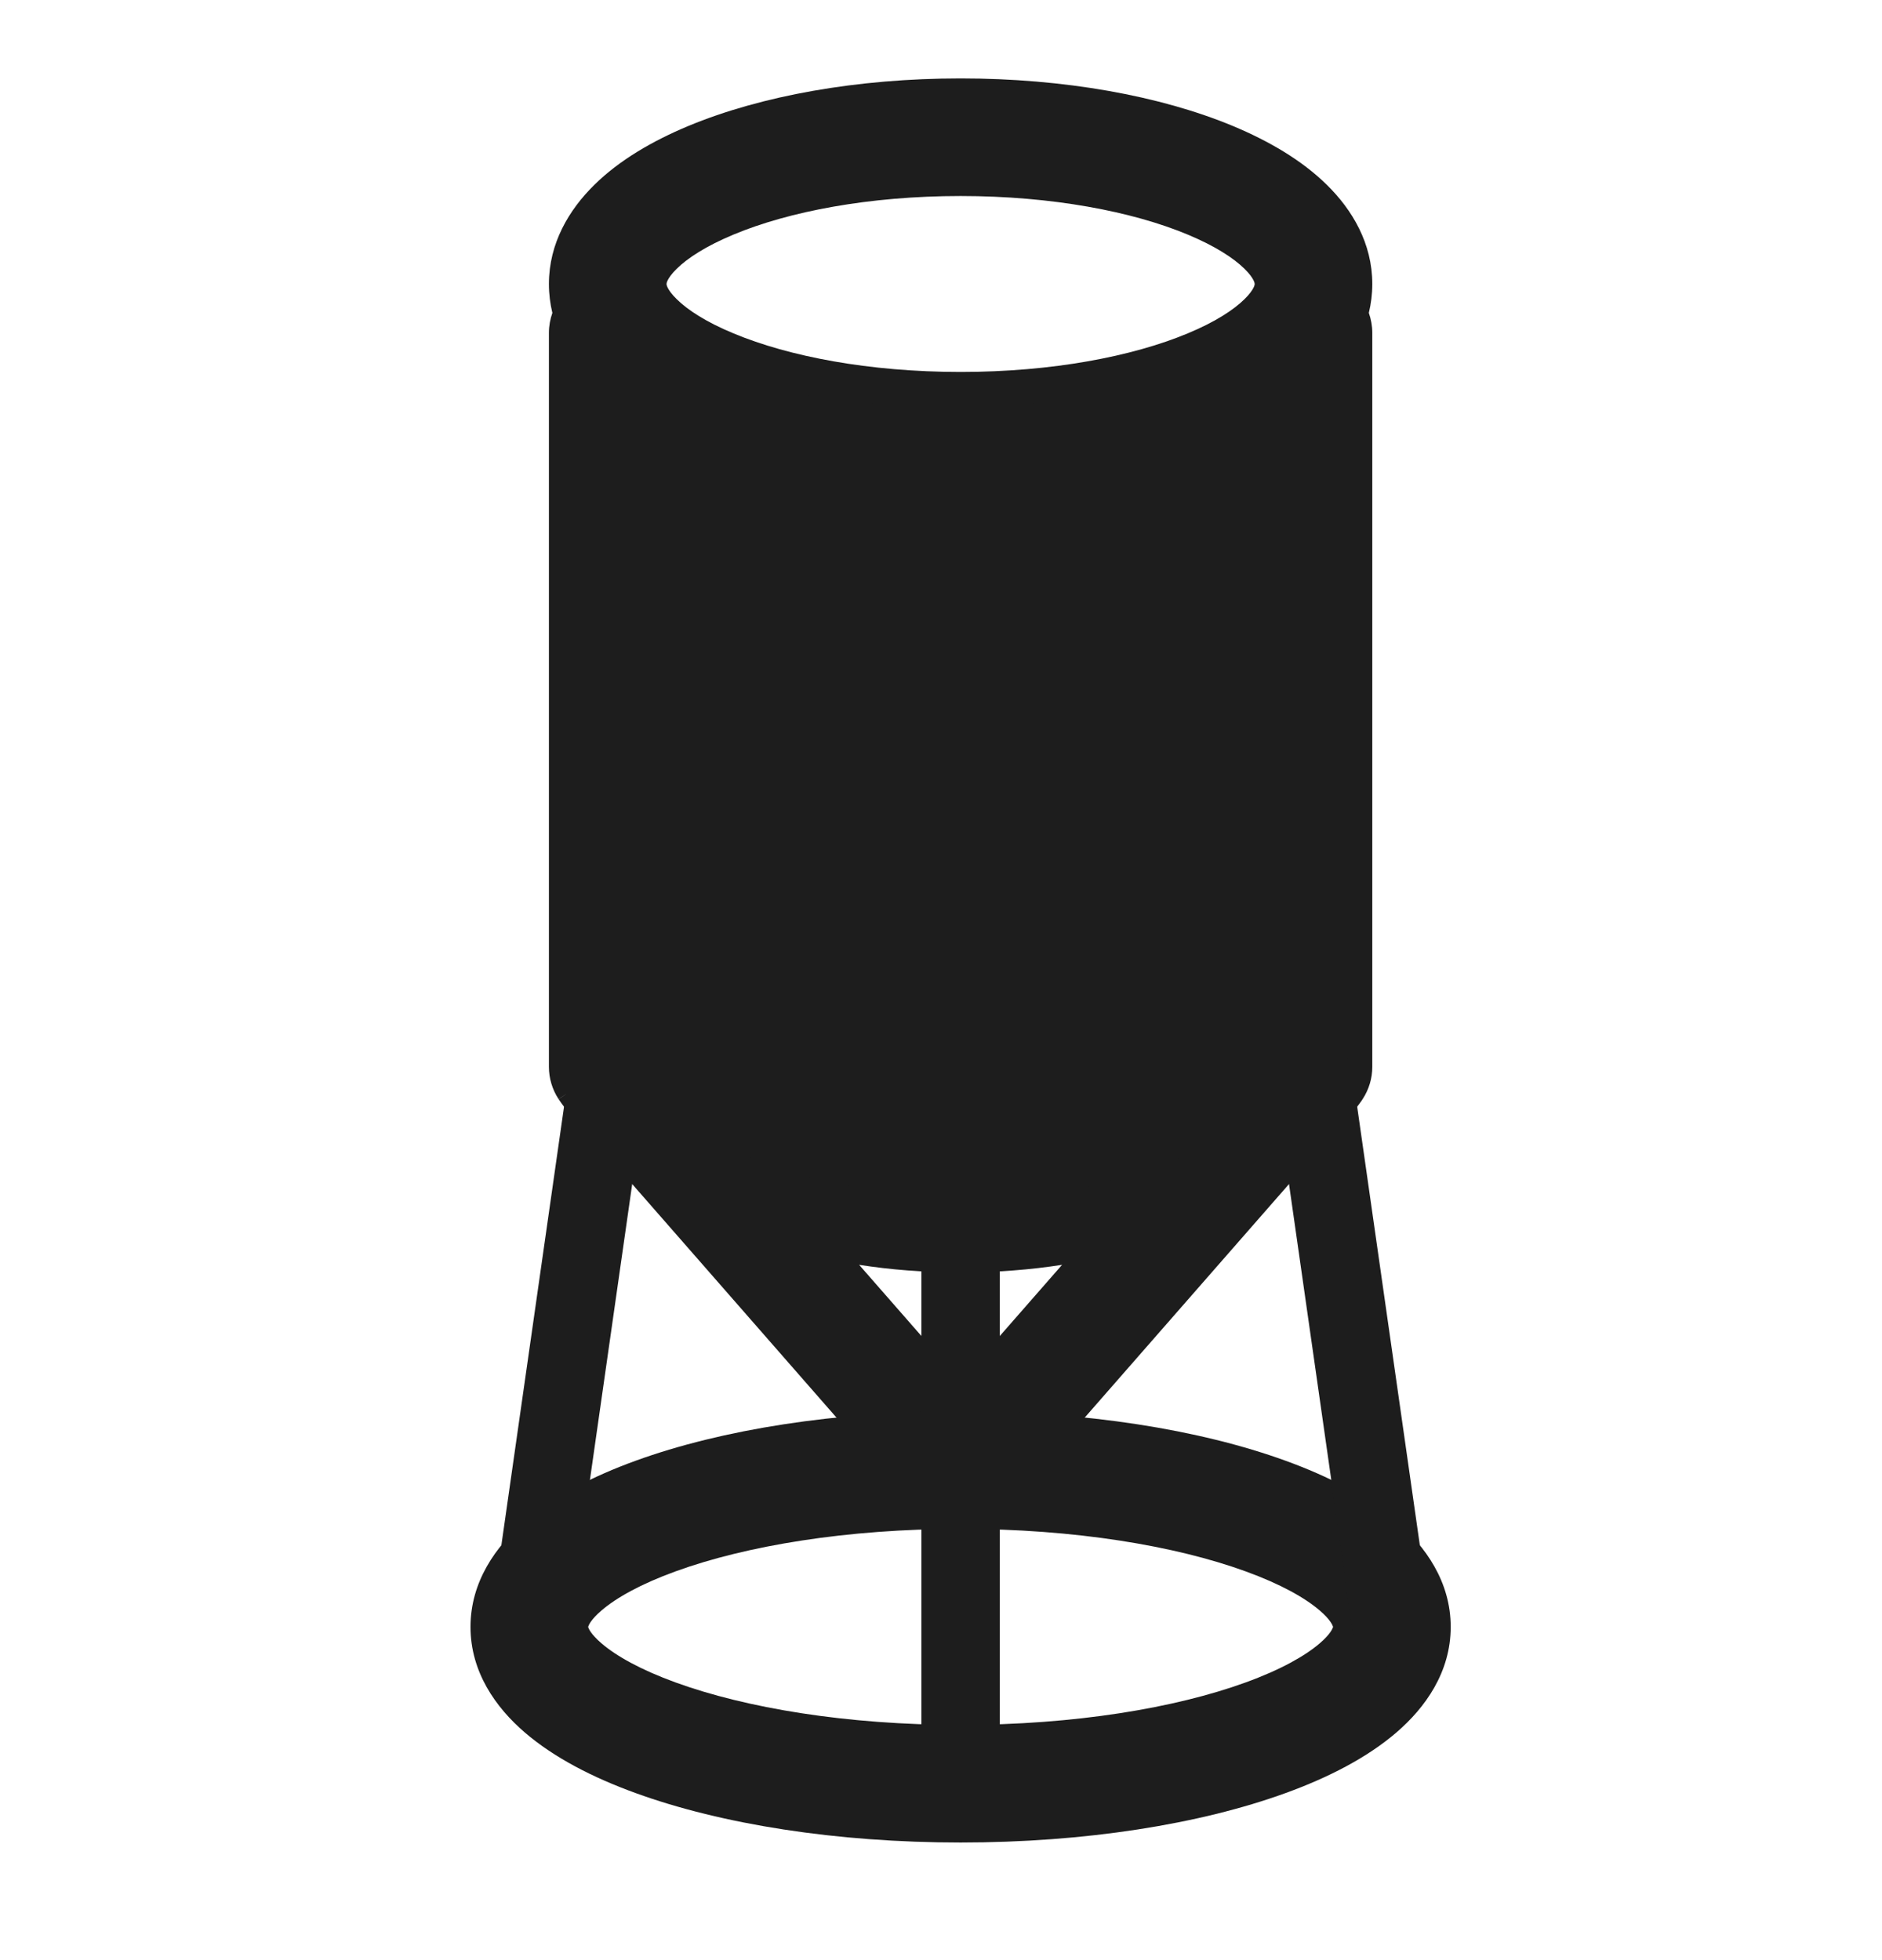 <svg width="24" height="25" viewBox="0 0 24 25" fill="none" xmlns="http://www.w3.org/2000/svg">
<path fill-rule="evenodd" clip-rule="evenodd" d="M8.514 3.576C8.5 3.605 8.5 3.619 8.5 3.622C8.5 3.626 8.5 3.639 8.514 3.668C8.53 3.7 8.563 3.751 8.63 3.816C8.766 3.951 9.003 4.107 9.356 4.253C10.059 4.546 11.082 4.744 12.25 4.744C13.418 4.744 14.441 4.546 15.144 4.253C15.497 4.107 15.733 3.951 15.87 3.816C15.937 3.751 15.97 3.7 15.986 3.668C16 3.639 16 3.626 16 3.622C16 3.619 16 3.605 15.986 3.576C15.97 3.544 15.937 3.493 15.87 3.428C15.733 3.293 15.497 3.138 15.144 2.991C14.441 2.698 13.418 2.5 12.25 2.5C11.082 2.5 10.059 2.698 9.356 2.991C9.003 3.138 8.766 3.293 8.63 3.428C8.563 3.493 8.53 3.544 8.514 3.576ZM8.78 1.606C9.706 1.221 10.933 1 12.25 1C13.567 1 14.794 1.221 15.72 1.606C16.181 1.798 16.604 2.045 16.922 2.359C17.243 2.675 17.5 3.102 17.5 3.622C17.5 3.751 17.484 3.874 17.456 3.991C17.484 4.071 17.5 4.157 17.5 4.246V13.607C17.5 13.753 17.457 13.896 17.377 14.018L16.75 13.607C17.377 14.018 17.377 14.018 17.377 14.018L17.376 14.019L17.375 14.021L17.372 14.025L17.366 14.035C17.36 14.043 17.354 14.052 17.346 14.063C17.33 14.085 17.309 14.114 17.282 14.148C17.229 14.217 17.152 14.308 17.052 14.415C17.017 14.451 16.98 14.489 16.939 14.529L12.815 19.244C12.672 19.407 12.466 19.5 12.25 19.5C12.034 19.5 11.828 19.407 11.685 19.244L7.561 14.529C7.52 14.489 7.483 14.451 7.448 14.415C7.348 14.308 7.271 14.217 7.218 14.148C7.191 14.114 7.17 14.085 7.154 14.063C7.146 14.052 7.14 14.043 7.135 14.035L7.128 14.025L7.125 14.021L7.124 14.019C7.124 14.019 7.123 14.018 7.75 13.607L7.123 14.018C7.043 13.896 7 13.753 7 13.607V4.246C7 4.157 7.016 4.071 7.044 3.991C7.016 3.874 7 3.751 7 3.622C7 3.102 7.257 2.675 7.578 2.359C7.896 2.045 8.319 1.798 8.78 1.606ZM8.5 5.512V13.325L8.649 13.495C8.778 13.618 8.954 13.765 9.183 13.915C9.783 14.307 10.766 14.729 12.25 14.729C13.734 14.729 14.717 14.307 15.317 13.915C15.546 13.765 15.722 13.618 15.851 13.495L16 13.325V5.512C15.909 5.557 15.815 5.599 15.72 5.638C14.794 6.024 13.567 6.244 12.25 6.244C10.933 6.244 9.706 6.024 8.78 5.638C8.685 5.599 8.591 5.557 8.5 5.512ZM13.544 16.132C13.147 16.194 12.716 16.229 12.25 16.229C11.784 16.229 11.353 16.194 10.956 16.132L12.25 17.611L13.544 16.132Z" fill="#1D1D1D"/>
<path fill-rule="evenodd" clip-rule="evenodd" d="M7.5 20.755L7.5 20.753L7.5 20.755ZM7.5 20.75C7.505 20.732 7.531 20.66 7.671 20.54C7.856 20.381 8.167 20.204 8.617 20.041C9.511 19.716 10.795 19.5 12.25 19.5C13.705 19.5 14.989 19.716 15.883 20.041C16.333 20.204 16.644 20.381 16.829 20.54C16.969 20.66 16.995 20.732 17 20.75C16.995 20.768 16.969 20.84 16.829 20.96C16.644 21.119 16.333 21.296 15.883 21.459C14.989 21.784 13.705 22 12.25 22C10.795 22 9.511 21.784 8.617 21.459C8.167 21.296 7.856 21.119 7.671 20.96C7.531 20.84 7.505 20.768 7.5 20.75ZM17 20.755L17 20.753L17 20.755ZM17 20.747L17 20.745L17 20.747ZM7.5 20.747L7.5 20.745L7.5 20.747ZM8.105 18.631C9.202 18.232 10.667 18 12.25 18C13.833 18 15.298 18.232 16.395 18.631C16.941 18.829 17.435 19.083 17.807 19.403C18.176 19.72 18.5 20.173 18.5 20.75C18.5 21.327 18.176 21.78 17.807 22.097C17.435 22.417 16.941 22.671 16.395 22.869C15.298 23.268 13.833 23.5 12.25 23.5C10.667 23.5 9.202 23.268 8.105 22.869C7.559 22.671 7.065 22.417 6.693 22.097C6.324 21.78 6 21.327 6 20.75C6 20.173 6.324 19.72 6.693 19.403C7.065 19.083 7.559 18.829 8.105 18.631Z" fill="#1D1D1D"/>
<path fill-rule="evenodd" clip-rule="evenodd" d="M16.679 13.255C16.953 13.216 17.206 13.406 17.245 13.679L18.245 20.679C18.284 20.953 18.094 21.206 17.821 21.245C17.547 21.284 17.294 21.094 17.255 20.821L16.255 13.821C16.216 13.547 16.406 13.294 16.679 13.255Z" fill="#1D1D1D"/>
<path fill-rule="evenodd" clip-rule="evenodd" d="M7.821 13.255C8.094 13.294 8.284 13.547 8.245 13.821L7.245 20.821C7.206 21.094 6.953 21.284 6.679 21.245C6.406 21.206 6.216 20.953 6.255 20.679L7.255 13.679C7.294 13.406 7.547 13.216 7.821 13.255Z" fill="#1D1D1D"/>
<path fill-rule="evenodd" clip-rule="evenodd" d="M11.75 22.75V14.75H12.75V22.75H11.75Z" fill="#1D1D1D"/>
<path d="M7.75 13.75V4.25C10.95 5.85 15.083 5.083 16.75 4.25V13.75C13.15 16.55 9.25 14.917 7.75 13.75Z" fill="#1D1D1D"/>
</svg>
